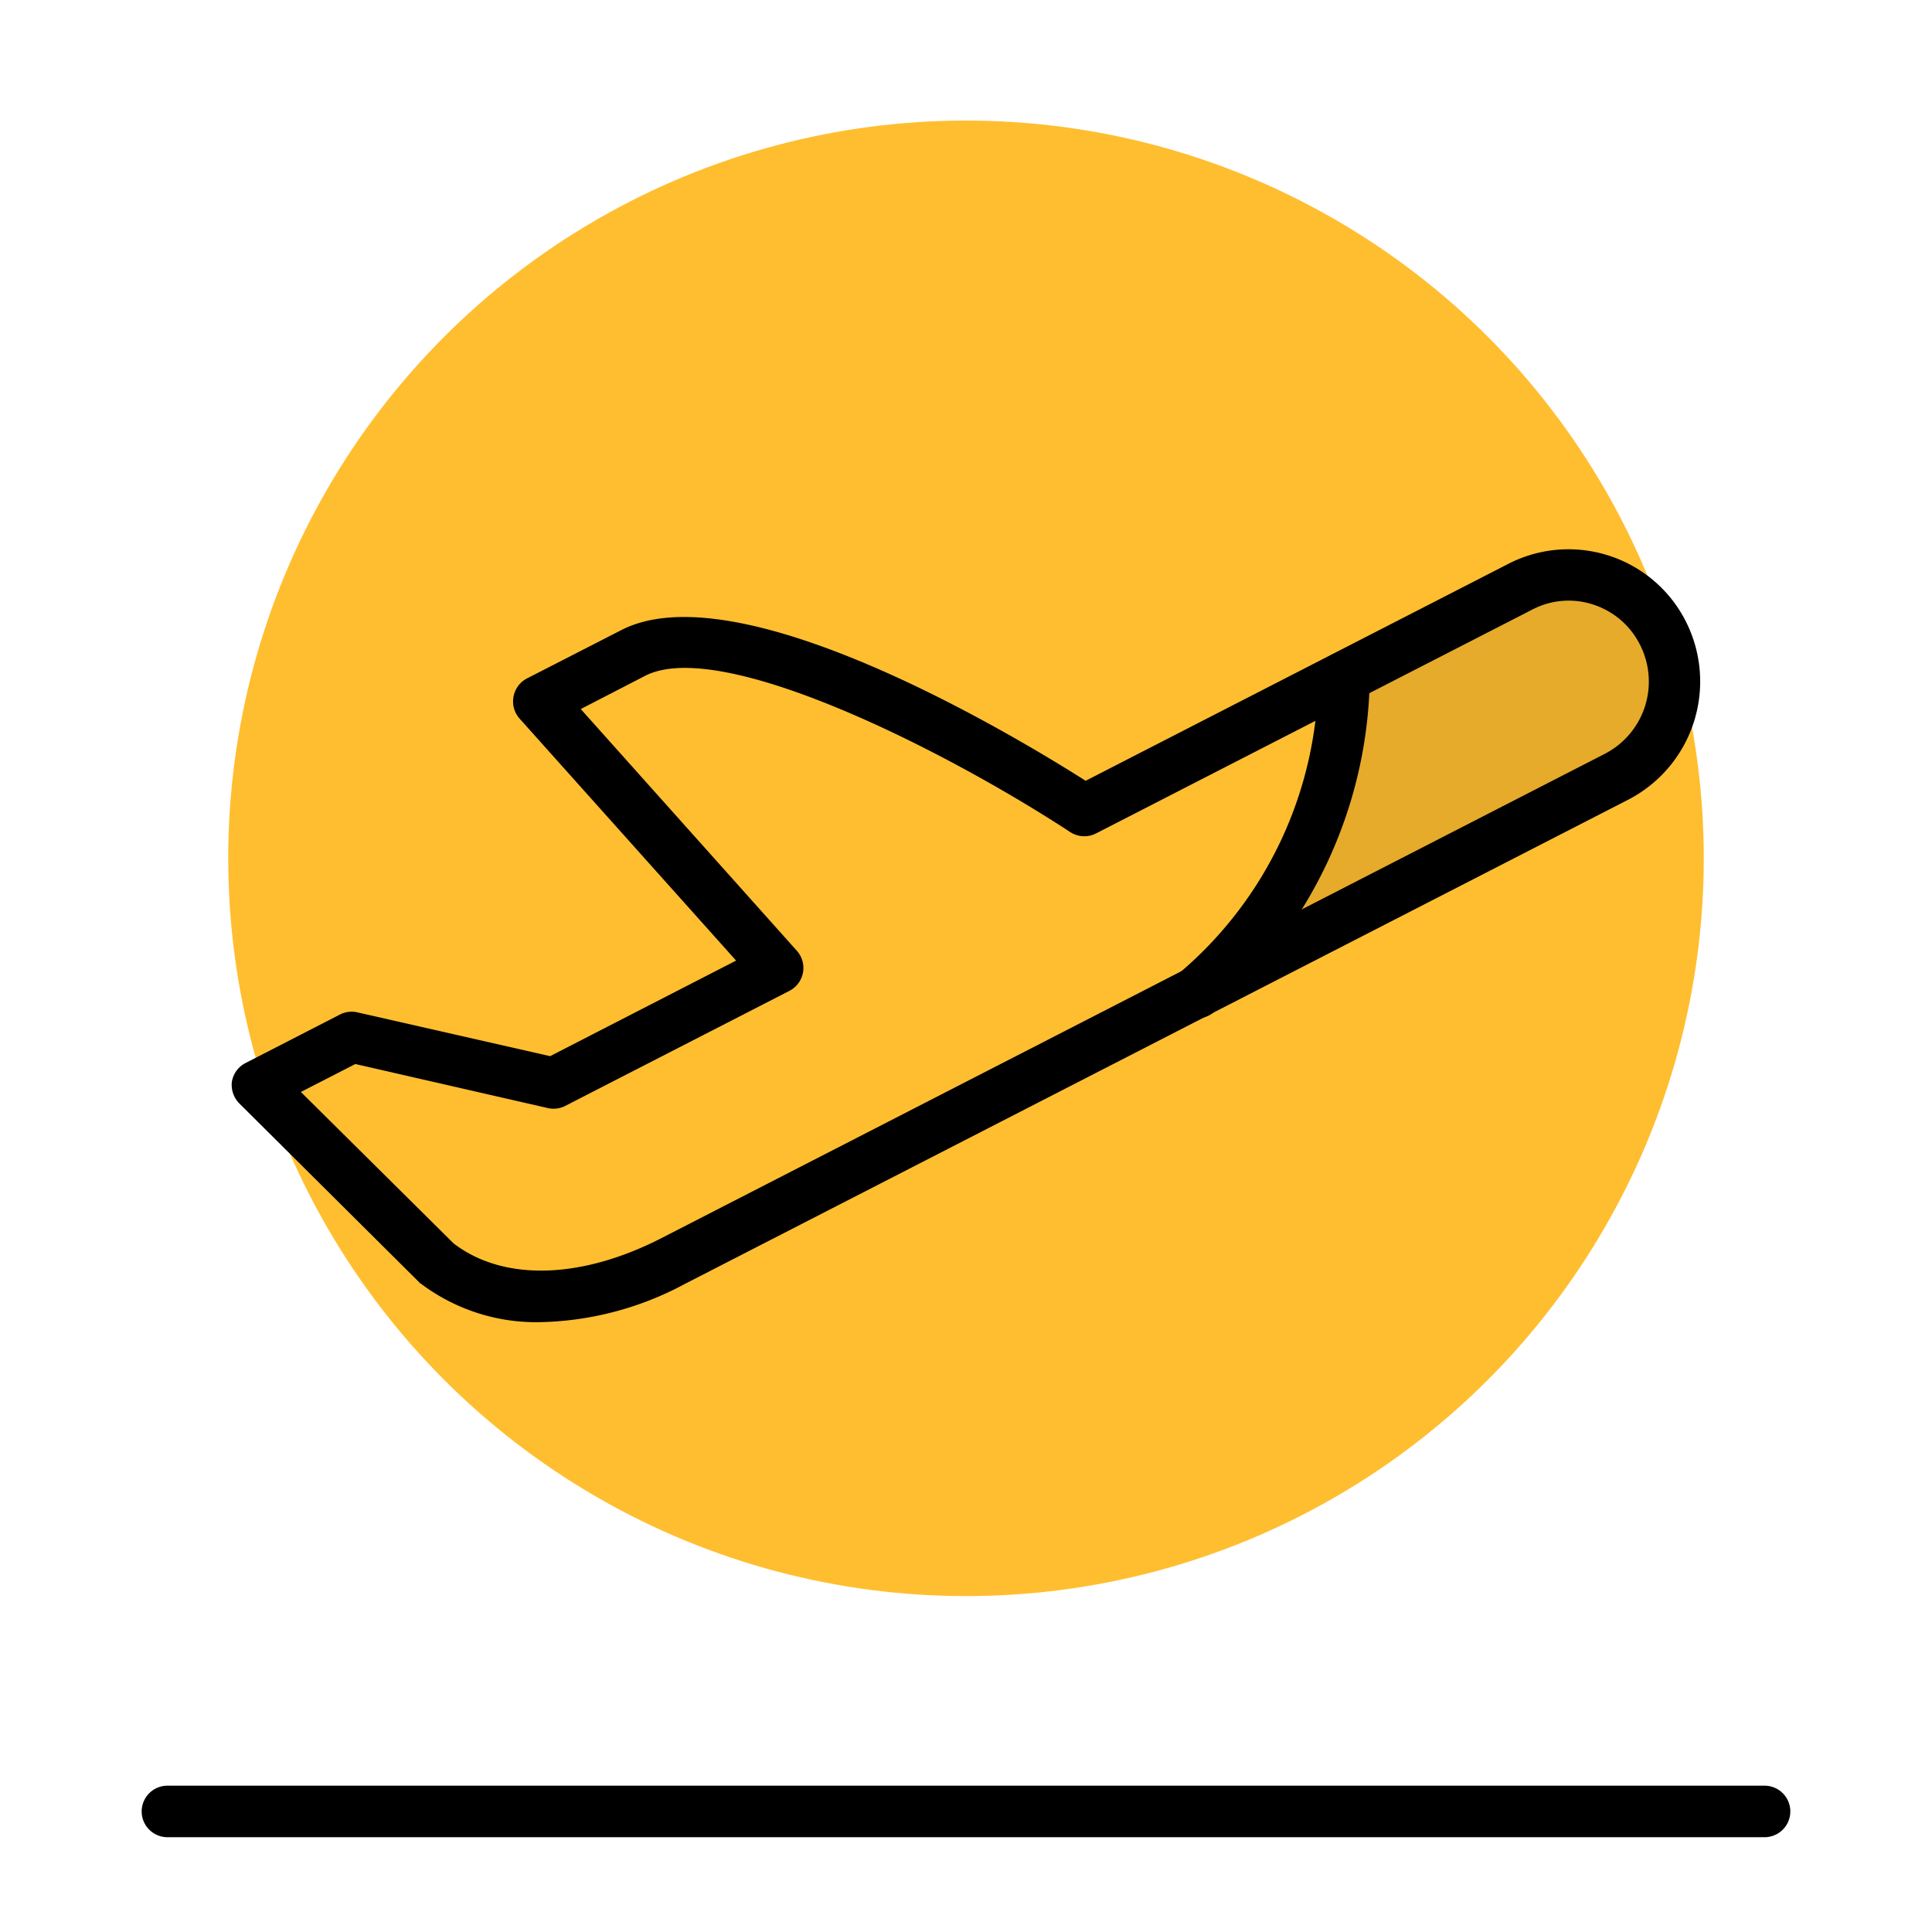 <svg id="Icons" xmlns="http://www.w3.org/2000/svg" viewBox="0 0 150 150"><defs><style>.cls-1{fill:#ffbe30;}.cls-2{opacity:0.1;}</style></defs><title>flight</title><circle class="cls-1" cx="75" cy="66.64" r="57.28"/><path class="cls-2" d="M125.52,60.3a8.34,8.34,0,0,0,3.59-11.14h0a8.22,8.22,0,0,0-11.06-3.62l-13.7,7A32.67,32.67,0,0,1,92.87,77.06Z"/><path d="M137,142.64H13a2,2,0,0,1,0-4H137a2,2,0,0,1,0,4Z"/><path d="M42,102.65a14.87,14.87,0,0,1-9.34-3c-.06,0-.11-.1-.17-.15L18.59,85.68A2.06,2.06,0,0,1,18,84a2,2,0,0,1,1.07-1.47l7.32-3.76a2,2,0,0,1,1.36-.17L42.71,82l14.44-7.42L40.34,55.79a2,2,0,0,1-.47-1.7,2,2,0,0,1,1.05-1.42l7.32-3.75c9.16-4.71,30.67,8.28,36.05,11.7l32.85-16.86a10.21,10.21,0,0,1,13.75,4.49,10.33,10.33,0,0,1-4.46,13.83L53.18,99.68A24.73,24.73,0,0,1,42,102.65Zm-6.78-6.11c3.85,2.95,9.88,2.8,16.15-.42l73.24-37.6a6.31,6.31,0,0,0,2.72-8.46,6.19,6.19,0,0,0-3.63-3.12,6.1,6.1,0,0,0-4.72.38L85.09,64.71a2,2,0,0,1-2-.11c-9.62-6.3-27.09-15.16-33-12.13l-5,2.58L61.86,73.81a2,2,0,0,1-.57,3.12l-17.4,8.93a2,2,0,0,1-1.36.17L27.59,82.61l-4.23,2.17Z"/><path d="M92.87,79.06a2,2,0,0,1-1.29-3.53,30.47,30.47,0,0,0,10.77-23,2,2,0,0,1,2.06-1.94,2,2,0,0,1,1.94,2.06,34.92,34.92,0,0,1-12.19,26A2,2,0,0,1,92.87,79.06Z"/></svg>